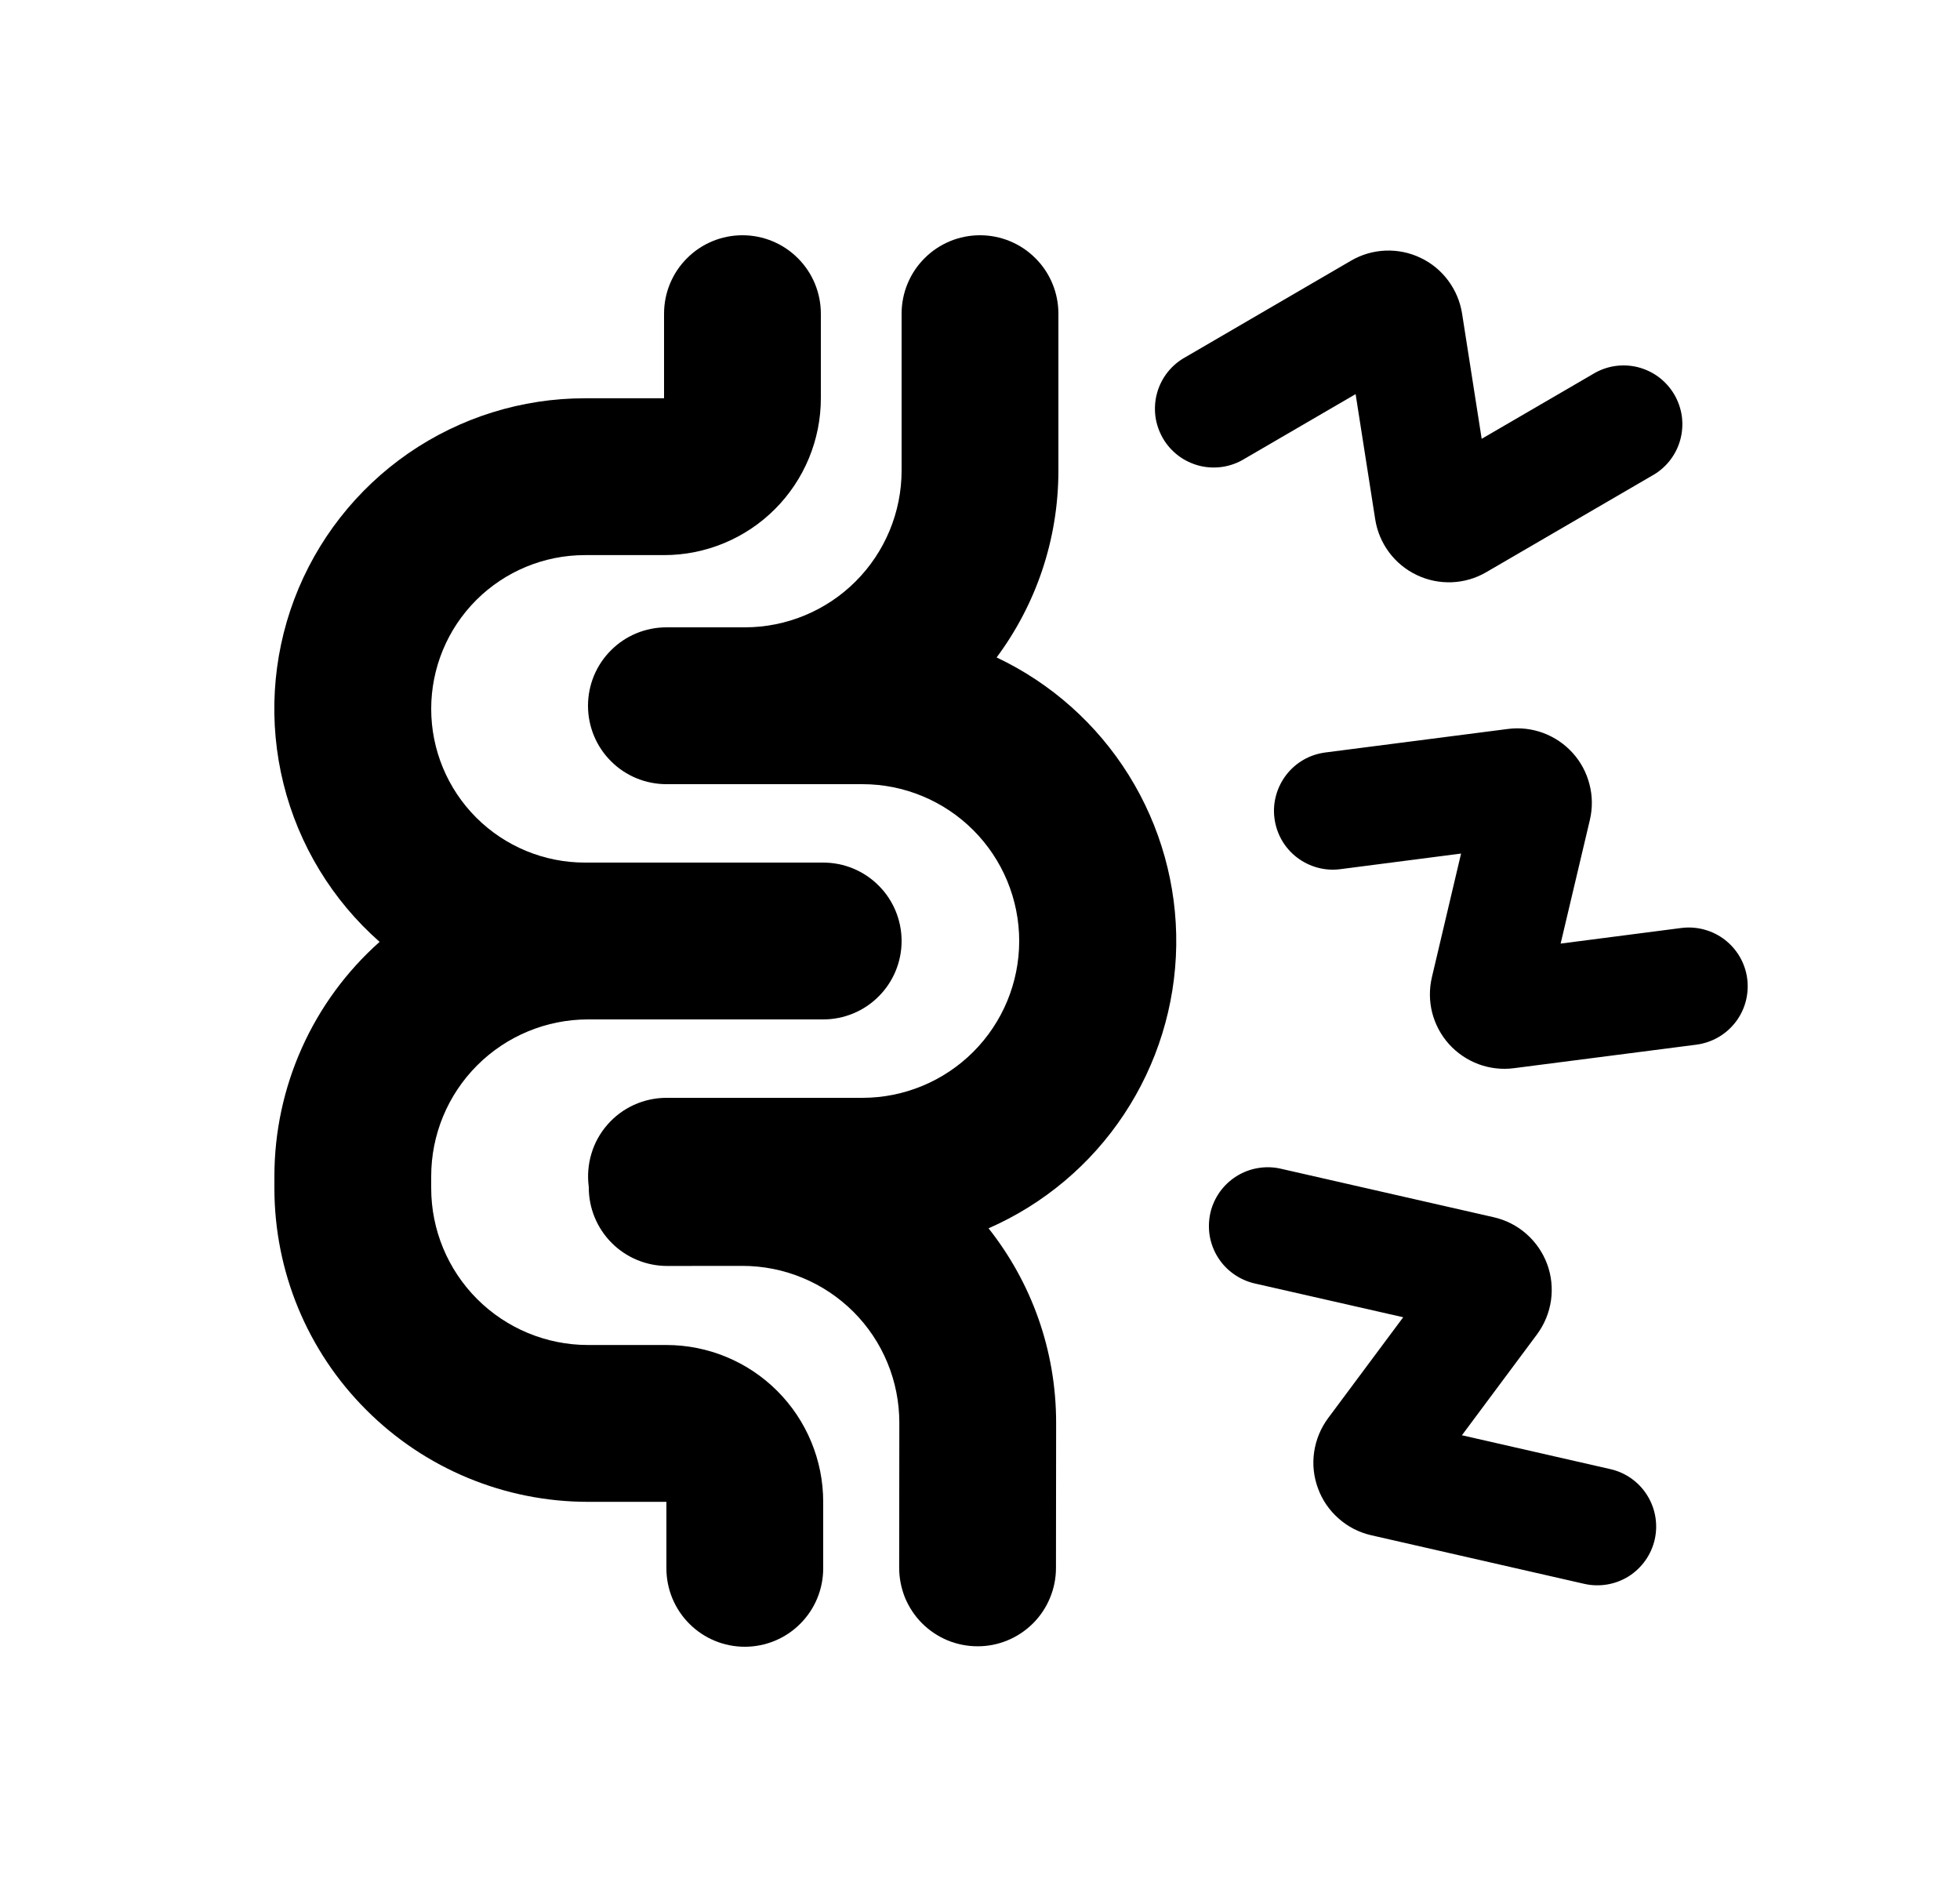 <svg width="25" height="24" viewBox="0 0 25 24" fill="none" xmlns="http://www.w3.org/2000/svg">
<path d="M10.47 4C10.47 3.735 10.365 3.48 10.177 3.293C9.99 3.105 9.735 3 9.47 3C9.205 3 8.95 3.105 8.763 3.293C8.575 3.48 8.47 3.735 8.47 4V5.079H7.46C6.655 5.079 5.87 5.324 5.208 5.781C4.546 6.239 4.039 6.887 3.754 7.64C3.47 8.393 3.422 9.214 3.616 9.995C3.81 10.776 4.238 11.479 4.842 12.011C4.42 12.386 4.082 12.847 3.851 13.362C3.62 13.877 3.5 14.435 3.5 15V15.152C3.5 15.677 3.603 16.197 3.804 16.683C4.005 17.168 4.3 17.609 4.672 17.98C5.422 18.731 6.439 19.152 7.5 19.152H8.5V20C8.5 20.265 8.605 20.52 8.793 20.707C8.98 20.895 9.235 21 9.5 21C9.765 21 10.02 20.895 10.207 20.707C10.395 20.52 10.5 20.265 10.5 20V19.152C10.5 18.622 10.289 18.113 9.914 17.738C9.539 17.363 9.03 17.152 8.5 17.152H7.5C6.97 17.152 6.461 16.941 6.086 16.566C5.711 16.191 5.5 15.682 5.5 15.152V15C5.5 14.47 5.711 13.961 6.086 13.586C6.461 13.211 6.97 13 7.5 13H10.5C10.765 13 11.02 12.895 11.207 12.707C11.395 12.52 11.5 12.265 11.5 12C11.5 11.735 11.395 11.48 11.207 11.293C11.02 11.105 10.765 11 10.5 11H7.46C6.94 11 6.441 10.793 6.074 10.426C5.706 10.058 5.5 9.559 5.5 9.04C5.5 8.52 5.706 8.021 6.074 7.653C6.441 7.286 6.94 7.079 7.46 7.079H8.47C9 7.079 9.509 6.868 9.884 6.493C10.259 6.118 10.47 5.609 10.47 5.079V4Z" fill="black"/>
<path d="M12.5 3C12.765 3 13.02 3.105 13.207 3.293C13.395 3.48 13.5 3.735 13.5 4V6C13.5 6.893 13.207 7.718 12.712 8.384C13.406 8.712 13.991 9.233 14.397 9.884C14.803 10.535 15.014 11.29 15.003 12.057C14.992 12.825 14.76 13.573 14.336 14.212C13.912 14.852 13.312 15.356 12.609 15.664C13.149 16.346 13.472 17.209 13.471 18.148L13.469 19.996C13.469 20.127 13.443 20.257 13.392 20.379C13.342 20.5 13.268 20.61 13.175 20.703C13.082 20.795 12.972 20.869 12.85 20.919C12.729 20.969 12.599 20.995 12.467 20.994C12.336 20.994 12.206 20.968 12.085 20.918C11.964 20.867 11.854 20.794 11.761 20.701C11.668 20.608 11.595 20.497 11.544 20.376C11.495 20.254 11.469 20.124 11.469 19.993L11.471 18.145C11.471 17.882 11.42 17.621 11.319 17.378C11.219 17.135 11.071 16.914 10.885 16.728C10.699 16.543 10.478 16.395 10.235 16.295C9.992 16.194 9.731 16.143 9.468 16.143L8.51 16.144C8.245 16.144 7.991 16.039 7.803 15.851C7.616 15.664 7.51 15.41 7.51 15.145V15.136C7.491 14.995 7.502 14.851 7.543 14.714C7.583 14.577 7.653 14.451 7.747 14.343C7.841 14.235 7.956 14.149 8.086 14.09C8.216 14.031 8.357 14 8.5 14H11C11.53 14 12.039 13.789 12.414 13.414C12.789 13.039 13 12.53 13 12C13 11.47 12.789 10.961 12.414 10.586C12.039 10.211 11.53 10 11 10H8.5C8.235 10 7.98 9.895 7.793 9.707C7.605 9.52 7.5 9.265 7.5 9C7.5 8.735 7.605 8.48 7.793 8.293C7.98 8.105 8.235 8 8.5 8H9.5C10.03 8 10.539 7.789 10.914 7.414C11.289 7.039 11.5 6.53 11.5 6V4C11.5 3.735 11.605 3.48 11.793 3.293C11.98 3.105 12.235 3 12.5 3ZM15.123 4.553C15.035 4.601 14.957 4.666 14.895 4.744C14.832 4.823 14.786 4.913 14.759 5.01C14.732 5.106 14.725 5.207 14.737 5.307C14.75 5.406 14.783 5.502 14.833 5.589C14.883 5.676 14.951 5.751 15.031 5.812C15.111 5.872 15.203 5.915 15.3 5.94C15.397 5.964 15.499 5.968 15.598 5.953C15.697 5.937 15.792 5.902 15.877 5.849L17.291 5.026L17.541 6.623C17.565 6.776 17.626 6.92 17.718 7.044C17.811 7.168 17.932 7.267 18.071 7.333C18.211 7.4 18.364 7.431 18.519 7.425C18.673 7.419 18.823 7.375 18.957 7.297L21.067 6.069C21.155 6.021 21.233 5.956 21.295 5.878C21.358 5.799 21.404 5.709 21.431 5.612C21.458 5.516 21.465 5.415 21.453 5.315C21.44 5.216 21.407 5.12 21.357 5.033C21.306 4.946 21.239 4.871 21.159 4.81C21.079 4.75 20.987 4.707 20.89 4.682C20.793 4.658 20.691 4.654 20.592 4.669C20.493 4.685 20.398 4.72 20.313 4.773L18.899 5.596L18.649 3.999C18.625 3.846 18.564 3.702 18.472 3.578C18.38 3.454 18.259 3.354 18.119 3.288C17.98 3.221 17.826 3.19 17.672 3.196C17.517 3.202 17.367 3.246 17.233 3.324L15.123 4.553ZM16.256 10.436C16.243 10.338 16.25 10.239 16.276 10.144C16.302 10.049 16.346 9.96 16.406 9.882C16.466 9.804 16.541 9.738 16.627 9.689C16.712 9.64 16.806 9.609 16.904 9.596L19.233 9.296C19.385 9.276 19.54 9.294 19.684 9.347C19.828 9.401 19.957 9.488 20.06 9.602C20.163 9.716 20.236 9.853 20.274 10.002C20.313 10.151 20.314 10.306 20.279 10.456L19.906 12.033L21.446 11.834C21.643 11.809 21.843 11.863 22 11.984C22.158 12.106 22.261 12.285 22.286 12.482C22.311 12.679 22.258 12.879 22.136 13.036C22.014 13.194 21.835 13.296 21.638 13.322L19.31 13.622C19.158 13.642 19.003 13.624 18.859 13.571C18.715 13.517 18.586 13.43 18.483 13.316C18.38 13.202 18.307 13.065 18.268 12.916C18.23 12.767 18.229 12.611 18.264 12.462L18.636 10.885L17.096 11.084C16.998 11.097 16.899 11.09 16.804 11.064C16.709 11.038 16.62 10.994 16.542 10.934C16.464 10.874 16.398 10.799 16.349 10.713C16.3 10.628 16.269 10.534 16.256 10.436ZM16.337 14.904C16.241 14.882 16.142 14.879 16.044 14.896C15.947 14.912 15.854 14.948 15.771 15C15.687 15.053 15.615 15.121 15.558 15.201C15.501 15.282 15.46 15.372 15.438 15.469C15.417 15.565 15.414 15.664 15.43 15.761C15.447 15.858 15.482 15.951 15.535 16.035C15.587 16.118 15.655 16.19 15.736 16.247C15.816 16.304 15.907 16.345 16.003 16.367L17.898 16.798L16.94 18.085C16.846 18.212 16.785 18.36 16.762 18.516C16.739 18.673 16.756 18.832 16.811 18.98C16.865 19.129 16.956 19.261 17.075 19.365C17.193 19.47 17.336 19.543 17.49 19.578L20.208 20.198C20.402 20.242 20.606 20.207 20.774 20.102C20.942 19.995 21.062 19.827 21.106 19.633C21.15 19.439 21.115 19.235 21.009 19.067C20.904 18.899 20.735 18.779 20.541 18.735L18.647 18.303L19.605 17.016C19.699 16.889 19.76 16.741 19.783 16.584C19.805 16.428 19.789 16.268 19.734 16.12C19.679 15.972 19.588 15.84 19.47 15.736C19.351 15.631 19.208 15.558 19.054 15.523L16.337 14.904Z" fill="black"/>
</svg>
